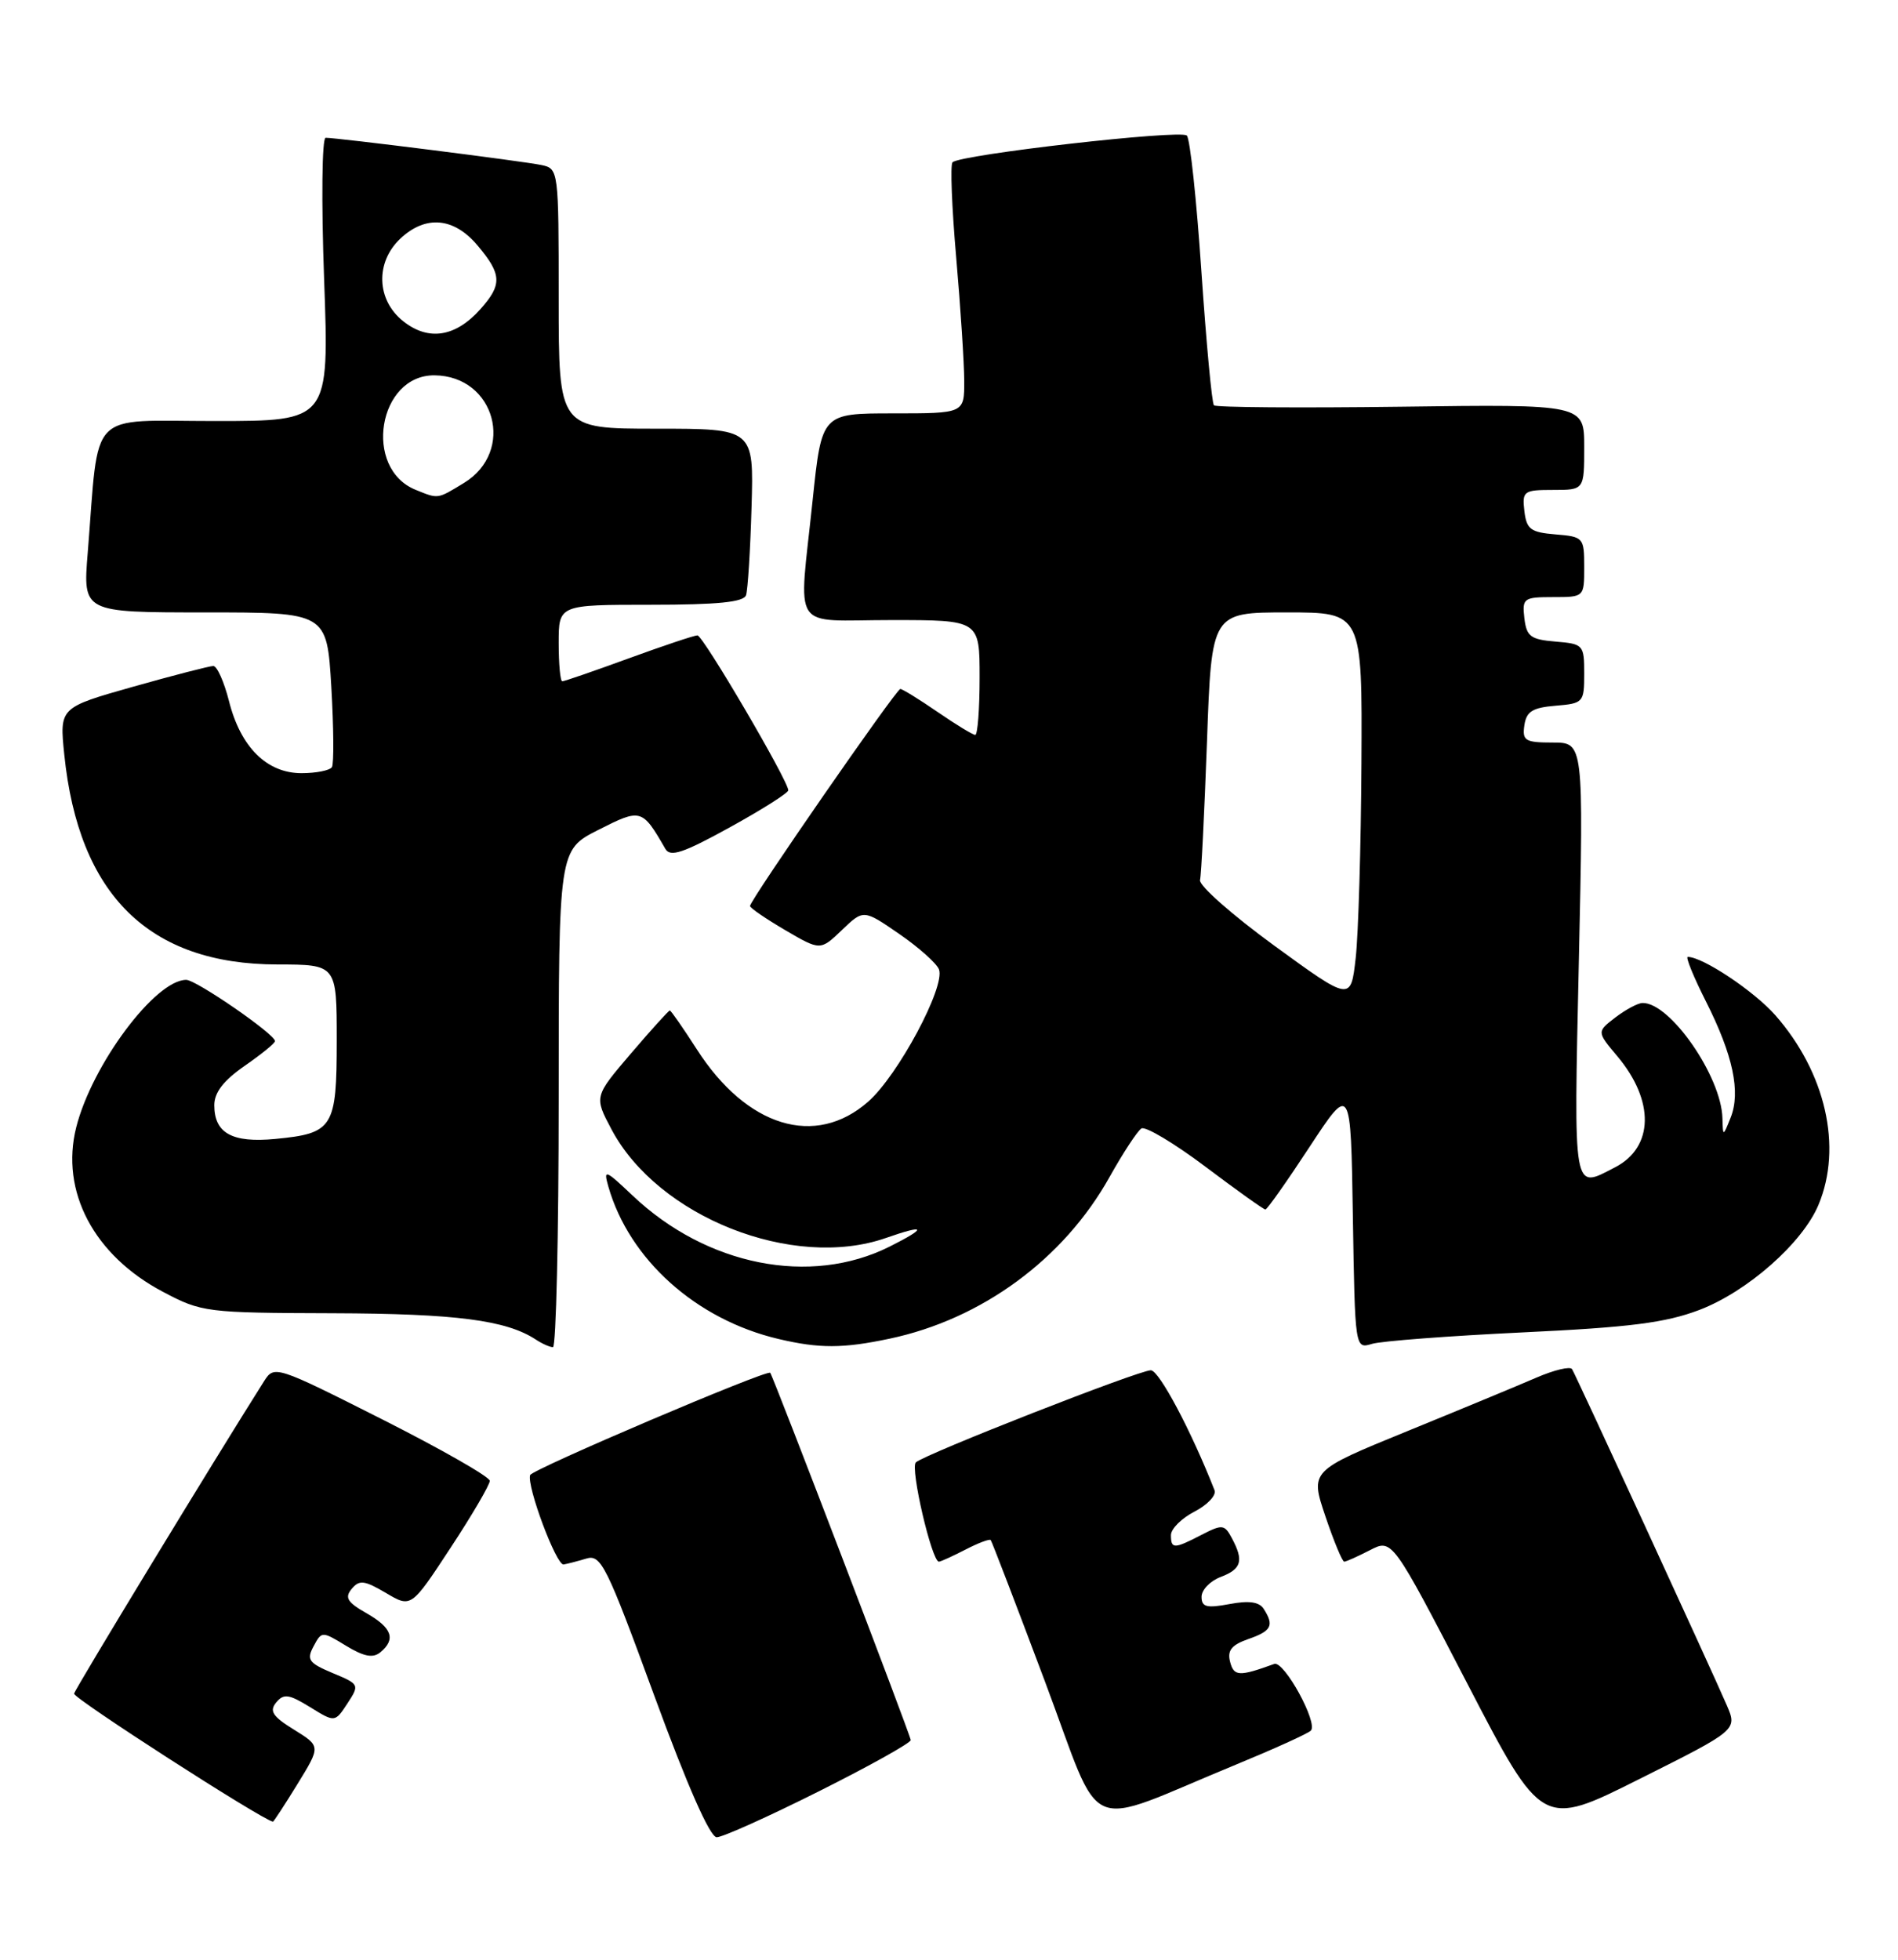 <?xml version="1.0" encoding="UTF-8" standalone="no"?>
<!DOCTYPE svg PUBLIC "-//W3C//DTD SVG 1.1//EN" "http://www.w3.org/Graphics/SVG/1.1/DTD/svg11.dtd" >
<svg xmlns="http://www.w3.org/2000/svg" xmlns:xlink="http://www.w3.org/1999/xlink" version="1.1" viewBox="0 0 248 256">
 <g >
 <path fill="currentColor"
d=" M 107.02 233.99 C 113.61 230.69 119.00 227.68 119.00 227.31 C 119.00 226.74 101.04 179.81 100.64 179.33 C 100.24 178.86 69.52 191.94 69.27 192.69 C 68.80 194.11 72.69 204.51 73.64 204.37 C 74.11 204.29 75.44 203.95 76.60 203.60 C 78.52 203.01 79.24 204.45 85.48 221.48 C 89.81 233.29 92.77 240.00 93.65 240.00 C 94.41 240.00 100.42 237.30 107.02 233.99 Z  M 225.62 222.74 C 223.59 218.04 205.94 179.71 205.41 178.85 C 205.16 178.46 203.06 178.96 200.73 179.97 C 198.40 180.98 190.80 184.13 183.84 186.97 C 171.18 192.14 171.18 192.14 173.18 198.07 C 174.28 201.33 175.39 204.00 175.64 204.00 C 175.89 204.00 177.41 203.32 179.00 202.50 C 181.90 201.00 181.90 201.00 191.70 219.88 C 201.50 238.77 201.50 238.77 214.26 232.37 C 227.02 225.98 227.02 225.98 225.62 222.74 Z  M 38.87 233.05 C 41.91 228.11 41.91 228.11 38.42 225.95 C 35.62 224.22 35.16 223.52 36.09 222.39 C 37.07 221.21 37.75 221.30 40.51 223.00 C 43.76 225.01 43.76 225.01 45.39 222.53 C 47.00 220.07 46.97 220.01 43.46 218.55 C 40.34 217.24 40.03 216.81 40.97 215.06 C 42.03 213.07 42.07 213.07 45.22 214.99 C 47.56 216.41 48.74 216.63 49.70 215.84 C 51.76 214.13 51.23 212.64 47.88 210.73 C 45.38 209.31 45.01 208.69 45.95 207.56 C 46.95 206.35 47.61 206.43 50.43 208.09 C 53.72 210.04 53.72 210.04 58.86 202.21 C 61.69 197.91 64.00 193.96 64.00 193.44 C 63.99 192.92 57.66 189.31 49.92 185.40 C 36.07 178.41 35.83 178.34 34.52 180.40 C 28.18 190.40 9.83 220.58 9.68 221.24 C 9.55 221.84 34.11 237.65 35.66 237.97 C 35.75 237.98 37.20 235.77 38.87 233.05 Z  M 161.50 230.51 C 166.45 228.47 170.85 226.48 171.27 226.08 C 172.29 225.13 167.78 216.90 166.50 217.36 C 161.90 219.03 161.23 219.00 160.73 217.09 C 160.34 215.59 160.92 214.88 163.11 214.11 C 166.15 213.05 166.51 212.35 165.13 210.18 C 164.54 209.25 163.20 209.06 160.65 209.54 C 157.66 210.10 157.00 209.93 157.00 208.59 C 157.00 207.69 158.12 206.52 159.50 206.00 C 162.23 204.96 162.54 203.88 160.96 200.93 C 160.00 199.13 159.71 199.10 157.01 200.49 C 153.40 202.36 153.00 202.37 153.00 200.53 C 153.00 199.71 154.39 198.33 156.08 197.46 C 157.78 196.58 158.95 195.33 158.70 194.68 C 155.65 186.90 151.45 179.00 150.37 179.00 C 148.80 179.00 120.92 189.92 119.67 191.03 C 118.89 191.71 121.75 204.00 122.68 204.00 C 122.91 204.00 124.47 203.29 126.14 202.43 C 127.82 201.56 129.31 201.00 129.45 201.18 C 129.60 201.35 132.79 209.67 136.54 219.66 C 144.28 240.26 141.14 238.89 161.50 230.51 Z  M 73.00 143.52 C 73.00 111.03 73.00 111.03 78.18 108.41 C 83.76 105.58 83.90 105.62 86.94 110.89 C 87.58 112.00 89.28 111.43 95.37 108.07 C 99.57 105.76 103.00 103.58 103.00 103.24 C 103.00 102.00 91.86 83.00 91.13 83.00 C 90.72 83.00 86.68 84.35 82.16 86.00 C 77.64 87.65 73.73 89.00 73.47 89.00 C 73.21 89.00 73.00 86.75 73.00 84.00 C 73.00 79.00 73.00 79.00 85.03 79.00 C 93.77 79.00 97.18 78.66 97.48 77.75 C 97.71 77.06 98.04 71.89 98.20 66.25 C 98.50 56.00 98.50 56.00 85.75 56.00 C 73.00 56.00 73.00 56.00 73.00 39.02 C 73.00 22.22 72.98 22.03 70.75 21.56 C 68.47 21.07 44.14 18.00 42.55 18.00 C 42.07 18.00 41.98 26.25 42.35 36.50 C 43.02 55.00 43.02 55.00 28.10 55.00 C 11.28 55.00 12.99 53.22 11.46 72.25 C 10.83 80.00 10.83 80.00 26.77 80.00 C 42.71 80.00 42.71 80.00 43.29 89.71 C 43.60 95.04 43.64 99.77 43.37 100.21 C 43.10 100.64 41.31 101.00 39.40 101.00 C 34.86 101.00 31.43 97.59 29.92 91.58 C 29.28 89.06 28.36 87.00 27.87 87.00 C 27.39 87.00 22.66 88.22 17.38 89.71 C 7.77 92.43 7.77 92.43 8.40 98.58 C 10.28 116.92 19.47 125.97 36.25 125.99 C 44.00 126.00 44.00 126.00 44.00 135.88 C 44.00 147.33 43.55 148.05 35.97 148.78 C 30.33 149.32 28.00 148.03 28.00 144.37 C 28.00 142.71 29.22 141.14 31.96 139.24 C 34.14 137.73 35.93 136.28 35.93 136.00 C 35.95 135.11 25.64 128.00 24.33 128.00 C 20.29 128.00 12.02 139.08 9.96 147.26 C 7.85 155.62 12.27 164.00 21.31 168.76 C 26.36 171.43 26.95 171.50 43.50 171.55 C 59.57 171.60 66.14 172.45 70.00 174.98 C 70.83 175.53 71.84 175.98 72.25 175.98 C 72.66 175.99 73.00 161.38 73.00 143.52 Z  M 116.20 174.88 C 128.28 172.34 139.00 164.47 144.98 153.75 C 146.75 150.59 148.62 147.74 149.14 147.41 C 149.66 147.09 153.43 149.34 157.51 152.41 C 161.60 155.49 165.12 158.00 165.34 158.00 C 165.57 158.00 168.17 154.31 171.12 149.81 C 176.50 141.62 176.50 141.62 176.77 158.92 C 177.05 176.22 177.05 176.22 179.27 175.55 C 180.50 175.18 189.38 174.51 199.00 174.05 C 212.95 173.39 217.62 172.80 222.04 171.12 C 228.32 168.73 235.53 162.37 237.61 157.39 C 240.77 149.84 238.55 140.12 231.98 132.63 C 229.21 129.48 222.49 125.00 220.53 125.00 C 220.22 125.00 221.29 127.62 222.90 130.81 C 226.44 137.82 227.47 142.65 226.13 146.00 C 225.13 148.50 225.13 148.50 225.06 146.07 C 224.92 140.61 218.22 130.95 214.62 131.02 C 214.00 131.03 212.41 131.89 211.07 132.91 C 208.64 134.78 208.64 134.78 211.32 137.97 C 216.22 143.79 216.10 149.86 211.04 152.48 C 205.47 155.36 205.63 156.30 206.30 125.50 C 206.92 97.00 206.92 97.00 202.89 97.00 C 199.28 97.00 198.89 96.76 199.18 94.75 C 199.44 92.94 200.24 92.44 203.25 92.19 C 206.89 91.89 207.00 91.76 207.00 88.00 C 207.00 84.24 206.89 84.11 203.25 83.81 C 199.99 83.54 199.46 83.14 199.18 80.75 C 198.88 78.15 199.09 78.00 202.93 78.00 C 207.00 78.00 207.00 78.00 207.00 74.06 C 207.00 70.23 206.90 70.11 203.25 69.81 C 199.99 69.54 199.46 69.14 199.18 66.75 C 198.88 64.15 199.09 64.00 202.93 64.00 C 207.00 64.00 207.00 64.00 207.00 58.40 C 207.00 52.81 207.00 52.81 183.05 53.13 C 169.88 53.30 158.89 53.22 158.62 52.95 C 158.35 52.68 157.62 44.82 156.98 35.48 C 156.35 26.14 155.50 18.14 155.08 17.71 C 154.30 16.90 125.48 20.19 124.46 21.20 C 124.15 21.51 124.37 27.11 124.94 33.63 C 125.51 40.16 125.98 47.41 125.99 49.75 C 126.00 54.00 126.00 54.00 116.68 54.00 C 107.37 54.00 107.37 54.00 106.18 65.36 C 104.36 82.88 103.12 81.00 116.50 81.00 C 128.00 81.00 128.00 81.00 128.00 88.50 C 128.00 92.62 127.74 96.00 127.43 96.00 C 127.12 96.00 124.90 94.65 122.50 93.00 C 120.10 91.35 117.91 90.00 117.64 90.00 C 117.11 90.00 98.00 117.59 98.00 118.35 C 98.00 118.61 100.07 120.02 102.59 121.50 C 107.19 124.19 107.19 124.19 110.01 121.49 C 112.83 118.79 112.83 118.79 117.48 121.99 C 120.04 123.75 122.38 125.84 122.69 126.63 C 123.55 128.88 117.34 140.49 113.44 143.91 C 106.54 149.98 97.56 147.23 91.04 137.06 C 89.25 134.28 87.67 132.00 87.52 132.00 C 87.37 132.00 85.08 134.53 82.44 137.62 C 77.63 143.25 77.63 143.25 79.90 147.53 C 85.97 158.97 103.61 165.95 115.75 161.72 C 121.00 159.88 121.21 160.35 116.25 162.84 C 105.87 168.04 92.31 165.34 82.64 156.16 C 79.07 152.78 78.83 152.69 79.49 155.00 C 82.22 164.54 90.97 172.38 101.72 174.91 C 107.06 176.17 110.14 176.16 116.20 174.88 Z  M 54.32 63.99 C 47.39 61.20 49.41 48.95 56.79 49.03 C 64.70 49.12 67.38 58.97 60.62 63.09 C 57.12 65.22 57.30 65.20 54.32 63.99 Z  M 52.71 41.98 C 49.19 39.22 49.01 34.28 52.31 31.17 C 55.63 28.06 59.31 28.39 62.41 32.08 C 65.58 35.84 65.64 37.18 62.75 40.41 C 59.52 44.02 56.00 44.58 52.71 41.98 Z  M 166.50 123.53 C 161.00 119.52 156.64 115.67 156.80 114.97 C 156.97 114.27 157.37 106.11 157.71 96.85 C 158.31 80.00 158.31 80.00 168.16 80.00 C 178.00 80.00 178.00 80.00 177.89 99.75 C 177.83 110.61 177.49 122.04 177.14 125.15 C 176.50 130.81 176.50 130.81 166.50 123.53 Z "/>
</g>
</svg>